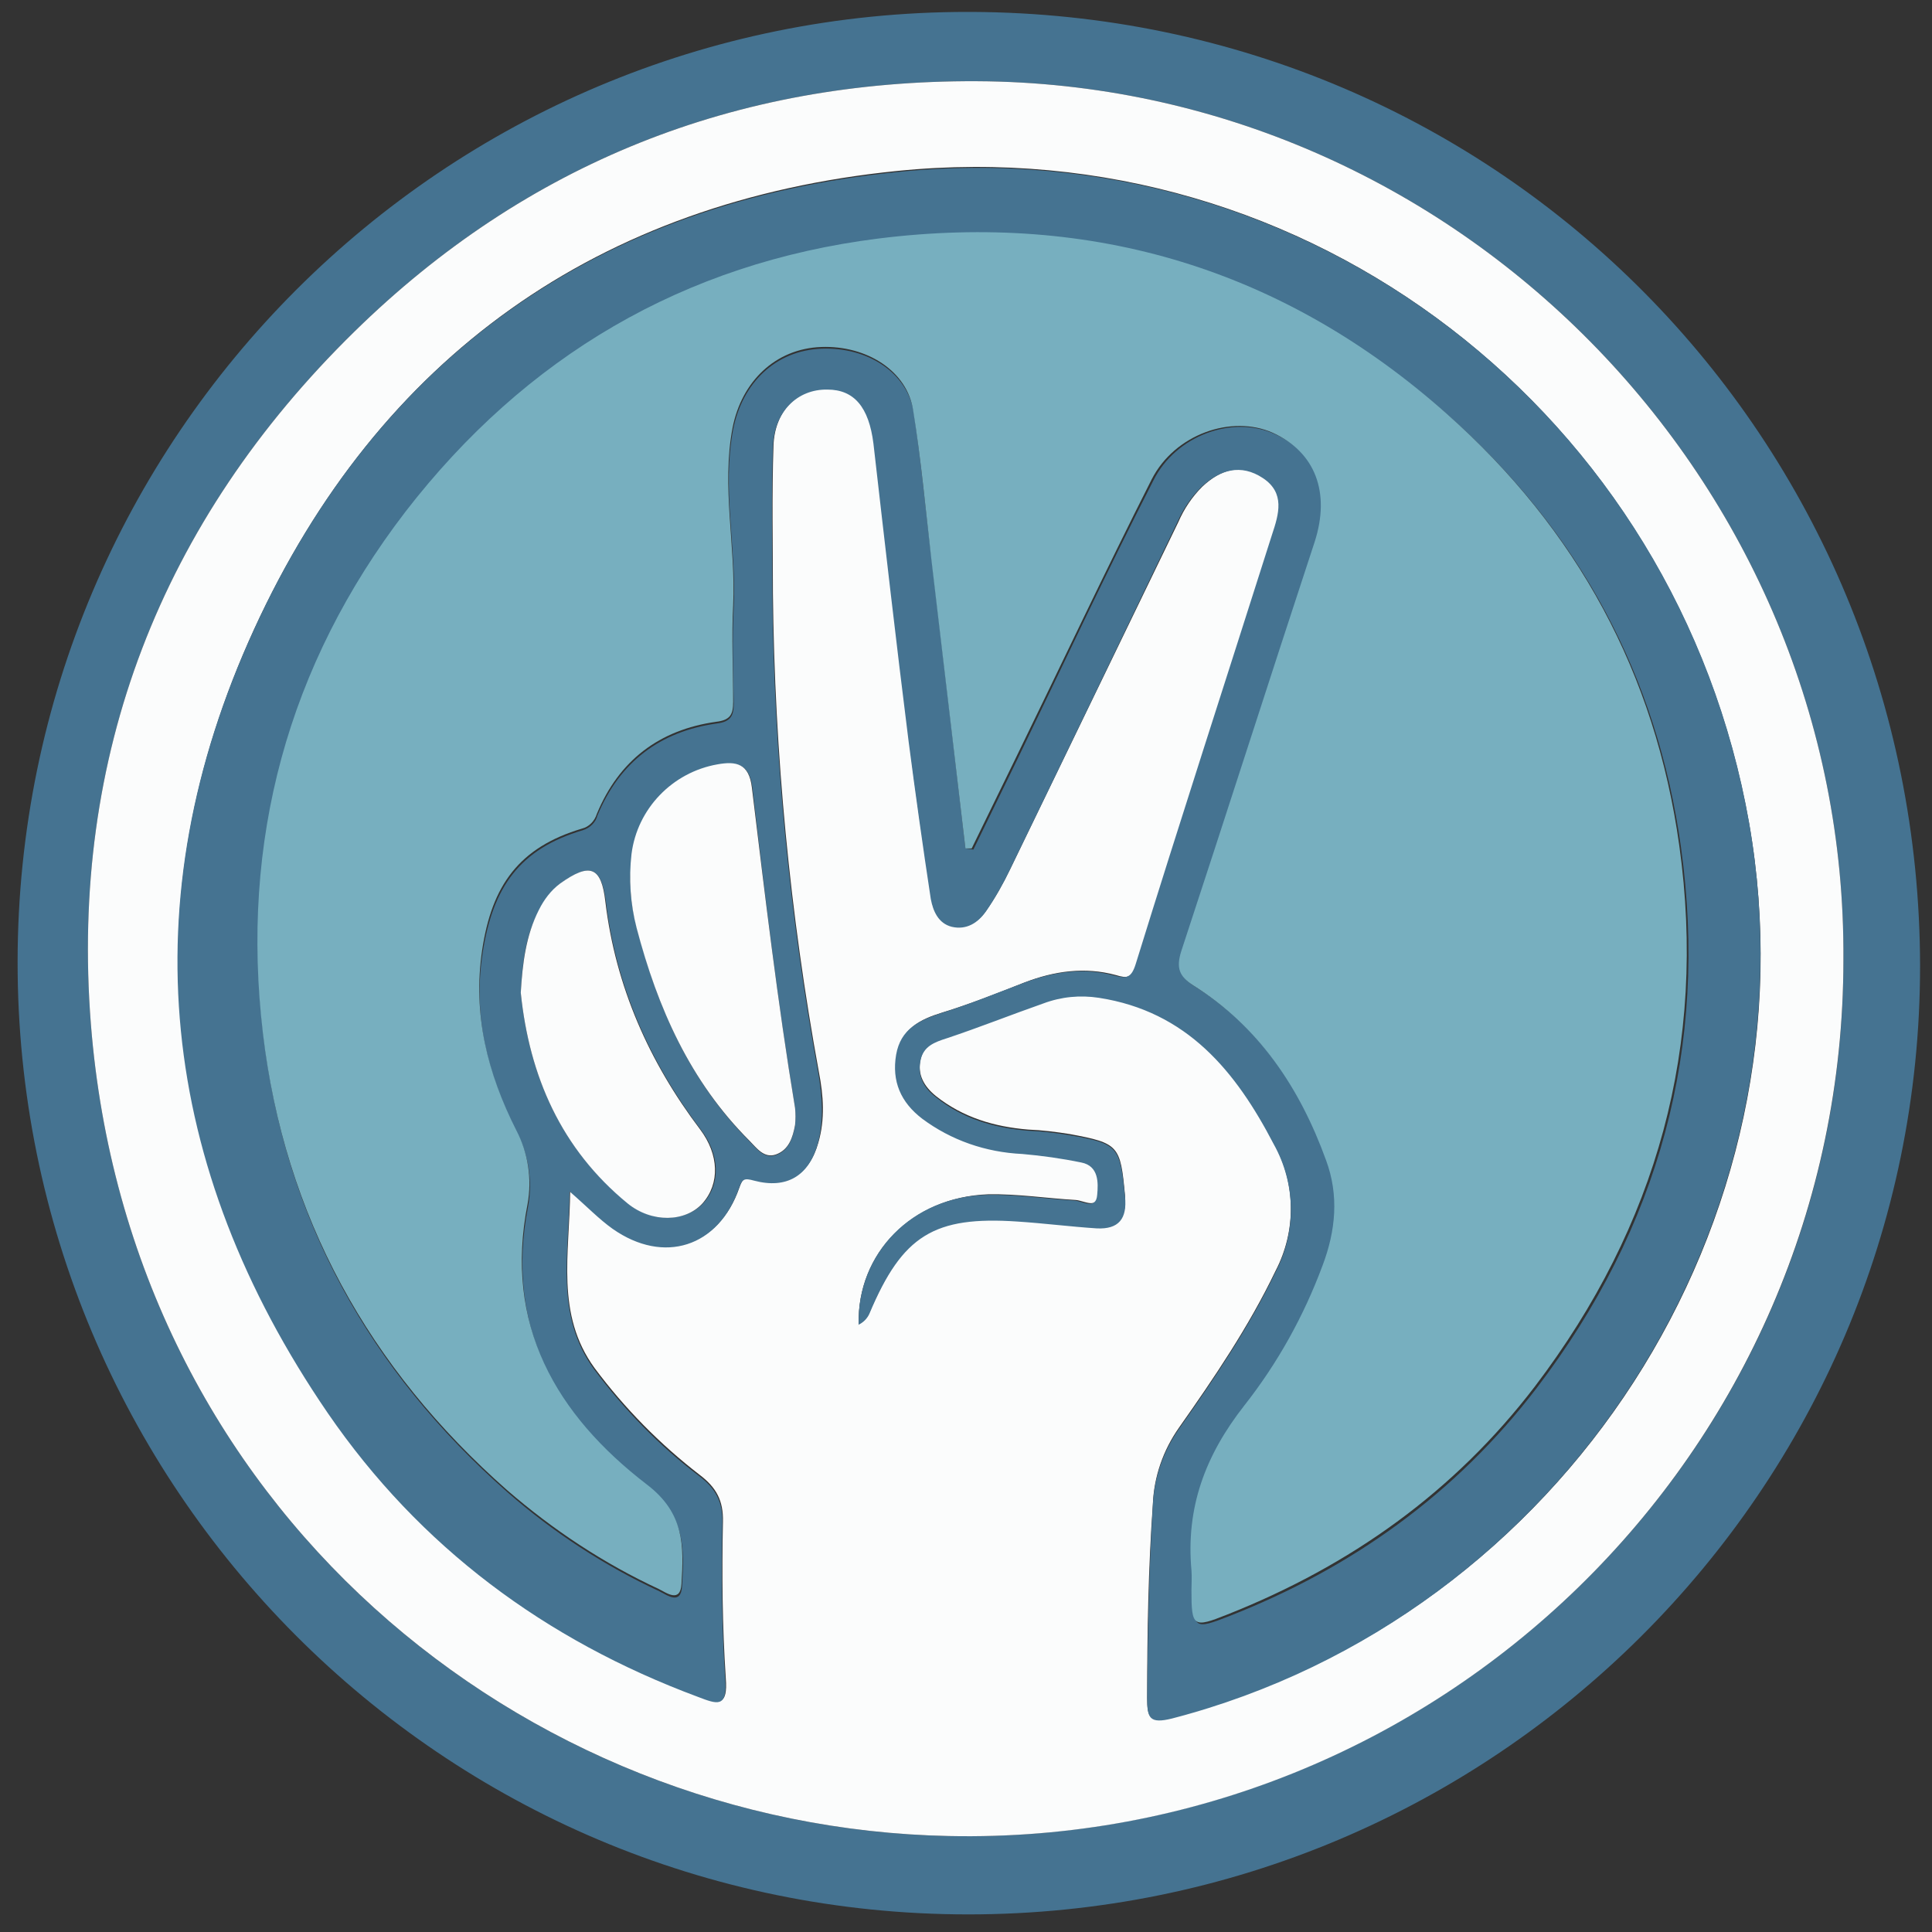<svg id="scissors" xmlns="http://www.w3.org/2000/svg" viewBox="0 0 340.2 340.2"><rect x="0" y="0" width="340.2" height="340.2" fill="#333333" stroke="none"/><style>.st0{fill:#457391}.st1{fill:#fbfcfc}.st2{fill:#77afbf}</style><title>scissors</title><path class="st0" d="M170.5 337.1C77.9 337.1 3 261.9 3.1 169.3 3.2 76.9 78.1 2 170.5 2.1h.6c93.2.4 166.9 75.3 167 168 0 92.2-75.2 167-167.6 167zM324.6 169c.6-84.2-68.4-154.3-152.6-154.7-42.4-.2-79.3 14.4-109.6 44.1C28.3 91.8 12.3 133.2 16 180.3c6.7 85 75.9 141.5 151.1 143 85.6 1.7 157.6-67.2 157.5-154.3z"/><path class="st1" d="M324.6 169c0 87.1-71.9 156.1-157.5 154.3-75.2-1.5-144.4-58-151.1-143-3.7-47.1 12.3-88.5 46.4-121.9C92.7 28.7 129.6 14.1 172 14.3c84.2.4 153.2 70.5 152.6 154.7zm-173.4 64.2h-.4.4c.8-.5 1.6-1.2 1.9-2.1 5.9-13.8 11.4-17.2 26.1-16.2 4.6.3 9.3.9 13.9 1.2 3.9.2 5.3-1.7 5-5.6-.8-8.8-1.1-9.2-9.7-10.8-2.5-.4-4.9-.7-7.4-.8-5.9-.5-11.4-2.1-16.2-5.9-2.1-1.7-3.3-3.8-2.7-6.5.6-2.5 2.5-3.1 4.7-3.9 5.7-1.9 11.3-4.1 16.9-6.1 3.1-1.2 6.5-1.5 9.8-1 15.5 2.4 24.1 12.9 30.8 25.8 3.9 7 4 15.4.3 22.5-4.7 9.8-10.8 18.8-17 27.6-2.8 4-4.4 8.6-4.6 13.5-.8 11.3-1 22.6-1 34 0 3.5.4 4.6 4.4 3.5 69-17.7 113.9-87.3 101.6-157.4-12.7-72-77.6-122.2-150-114.9-52.6 5.3-91.2 32.7-113.2 80.6-21.9 47.8-16.7 94.5 13 137.9 16.2 23.6 38.3 40 65.2 50 3.5 1.3 5.2 2 4.8-3.1-.6-9.1-.7-18.3-.5-27.5.1-3.8-1.2-6.1-4.1-8.3-7-5.4-13.2-11.7-18.5-18.8-6.9-9.5-4.4-20-4.3-31.3 3.1 2.7 5.2 4.9 7.6 6.6 9 6.3 18.6 3.3 22.2-7.1.6-1.7 1-1.9 2.7-1.4 5.7 1.5 9.6-.8 11.2-6.5 1.2-4.1.9-8.3.1-12.4-5.1-27.8-7.8-56.1-8.1-84.3 0-8.7-.2-17.3.1-26 .2-6.2 4.3-10.2 9.6-10.1 4.7.1 7.3 3.2 8.1 9.5 2.1 17.5 4.1 35 6.2 52.5 1.1 9.2 2.5 18.5 3.9 27.7.3 2.2 1.2 4.3 3.7 4.9 2.6.7 4.6-.7 6-2.7 1.6-2.3 3-4.8 4.2-7.3 9.9-20.4 19.7-40.7 29.6-61.1 1-2.3 2.4-4.4 4.2-6.2 3.3-3.1 6.9-4.2 10.9-1.6s2.8 6.2 1.6 9.9c-8.1 25.2-16.2 50.3-24 75.6-.8 2.7-1.7 2.7-3.7 2.1-5.5-1.5-10.9-.7-16.1 1.3-4.8 1.9-9.6 3.8-14.5 5.3-3.9 1.2-7.1 2.8-7.9 7.3-.9 4.8.8 8.5 4.6 11.3 5.1 3.8 11.3 5.9 17.6 6.2 3.5.3 6.9.8 10.4 1.5 3.1.7 2.9 3.7 2.8 5.7-.2 2.7-2.5 1.1-4 1-5.1-.3-10.3-1.1-15.4-1-13.4.5-23.1 10.4-22.8 22.9z"/><path class="st0" d="M151.2 233.2c-.3-12.5 9.4-22.5 22.6-22.8 5.1-.1 10.3.7 15.4 1 1.4.1 3.8 1.7 4-1 .2-2.1.3-5.1-2.8-5.7-3.4-.7-6.9-1.2-10.4-1.5-6.4-.3-12.5-2.4-17.6-6.2-3.8-2.9-5.4-6.6-4.6-11.3.8-4.5 4-6 7.9-7.3 4.9-1.5 9.7-3.5 14.5-5.3 5.3-2 10.6-2.8 16.1-1.3 2 .5 2.9.5 3.7-2.1 7.8-25.2 16-50.4 24-75.6 1.2-3.6 2.3-7.3-1.6-9.9-3.9-2.6-7.6-1.5-10.9 1.6-1.8 1.8-3.2 3.9-4.2 6.2-9.8 20.4-19.6 40.8-29.5 61.2-1.2 2.5-2.6 5-4.2 7.3-1.4 2-3.4 3.3-6 2.7-2.4-.6-3.3-2.8-3.7-4.9-1.4-9.2-2.7-18.5-3.9-27.7-2.2-17.5-4.2-35-6.2-52.5-.8-6.4-3.4-9.5-8.1-9.5-5.3-.1-9.4 3.9-9.6 10.1-.3 8.6-.1 17.3-.1 26 .3 28.3 3 56.5 8.1 84.3.7 4.1 1 8.3-.1 12.4-1.6 5.7-5.5 8-11.2 6.5-1.8-.5-2.1-.3-2.7 1.4-3.6 10.3-13.2 13.4-22.2 7.1-2.4-1.7-4.5-3.9-7.6-6.6-.1 11.2-2.6 21.8 4.3 31.3 5.3 7.1 11.5 13.5 18.5 18.8 2.9 2.2 4.2 4.5 4.1 8.3-.2 9.2-.1 18.3.5 27.5.4 5.1-1.4 4.4-4.8 3.1-26.9-10-49-26.4-65.2-50-29.7-43.4-34.9-90.1-13-137.9C66.6 63 105.2 35.6 157.9 30.3c72.6-7.5 137.5 42.8 150.1 114.6 12.2 70.2-32.7 139.8-101.6 157.7-4 1-4.4-.1-4.4-3.5.1-11.3.3-22.6 1-34 .2-4.8 1.8-9.5 4.6-13.5 6.2-8.8 12.3-17.8 17-27.6 3.7-7.1 3.6-15.5-.3-22.5-6.7-12.9-15.3-23.4-30.8-25.8-3.3-.5-6.6-.2-9.8 1-5.7 2-11.2 4.2-16.9 6.1-2.2.7-4.2 1.4-4.7 3.9-.6 2.8.6 4.9 2.7 6.5 4.7 3.8 10.2 5.4 16.2 5.9 2.5.1 5 .4 7.4.8 8.6 1.5 8.8 2 9.7 10.8.4 3.9-1.1 5.8-5 5.6-4.6-.3-9.3-.9-13.9-1.2-14.7-1-20.3 2.4-26.1 16.2-.4.9-1.1 1.6-2 2l.1-.1zm18.8-83.8l1.4.2 7.8-16c7.9-16.3 15.6-32.8 23.9-49 4-8 14-11.5 21.3-8.2 7.6 3.4 10.3 10.6 7.4 19.2-7.8 24-15.6 48.1-23.5 72.1-1 2.9-.5 4.4 2.1 6 11.6 7.3 18.7 18.2 23.4 30.8 2.3 6.2 1.7 12.4-.6 18.5-3.3 8.9-7.9 17.3-13.8 24.8-6.9 8.7-10.3 18-9.3 29 .1 1.2 0 2.3 0 3.5 0 6.5.2 6.7 6.3 4.3 21.7-8.5 40-21.6 54.2-40.2 21.5-28.2 30.3-60 25.4-95.2-4.2-30.2-18-55.7-40.9-76-28.9-25.5-62.6-35.5-100.3-30.8-34.3 4.2-62.2 20.7-83.3 48.1-20.8 27-29.1 58.1-25.1 91.9 3.8 32.2 18.7 59 43 80.4 8 7 17 12.9 26.7 17.4 1.4.7 3.8 2.5 4-.9.4-6.6.6-12.4-6.1-17.5-16-12.2-25.2-28.1-21-49.4.8-4.4.1-9-2-13-5-9.9-7.8-20.2-6-31.7s6.5-18.2 17.6-21.5c1.3-.4 2.3-1.4 2.6-2.6 3.9-9.4 11-14.8 21-16.2 2.5-.3 3-1.4 3-3.5-.1-5.7-.3-11.3 0-17 .5-10.5-2.1-20.8-.1-31.3 1.6-8.1 7.4-13.9 15.6-14.2s15.1 4.3 16.2 11.2c1.3 8.7 2.1 17.4 3.2 26.2l5.9 50.6zm-30 45.7c-3.1-18.7-5.3-37.5-7.5-56.3-.5-4.3-2.7-4.7-6.1-4.1-8 1.4-14.1 7.8-15.1 15.8-.6 4.3-.3 8.8.9 13 3.6 14.1 9.4 27 19.8 37.5 1.2 1.2 2.5 3.1 4.6 2.4 2.3-.8 3-3 3.4-5.2.1-1.1.1-2.1 0-3.1zm-48.3-20.3c1.5 14.7 7.1 27.5 18.9 37.1 4.3 3.5 10.2 3.2 13.2 0 3.2-3.5 2.9-8.7-.4-13-9-11.9-14.9-25.2-16.7-40.1-.8-6.2-2.8-7-8-3.2-1.6 1.2-2.8 2.8-3.7 4.6-2.5 4.5-3 9.4-3.3 14.6zm59.5 58.3l-.3.1.3-.1z"/><path class="st2" d="M170 149.4l-6-50.9c-1-8.7-1.8-17.5-3.2-26.2-1-6.9-8.1-11.5-16.2-11.2s-14 6.1-15.6 14.2c-2 10.5.6 20.9.1 31.3-.3 5.7 0 11.3 0 17 0 2.2-.5 3.2-3 3.5-10 1.4-17.1 6.8-21 16.2-.4 1.3-1.4 2.3-2.6 2.6-11.1 3.3-15.9 10-17.6 21.4-1.7 11.4 1 21.8 6 31.7 2.1 4 2.8 8.6 2 13-4.2 21.3 5 37.1 21 49.4 6.7 5.1 6.5 10.9 6.1 17.5-.2 3.4-2.6 1.6-4 .9-9.7-4.5-18.6-10.4-26.7-17.4C65 241 50.1 214.2 46.3 182c-4-33.8 4.3-64.8 25.1-91.9 21.1-27.3 49-43.8 83.3-48.1 37.7-4.7 71.4 5.4 100.1 30.9 23 20.4 36.7 45.8 40.9 76 4.9 35.1-3.9 66.9-25.4 95.2-14.2 18.6-32.5 31.6-54.2 40.2-6 2.4-6.3 2.2-6.3-4.3 0-1.2.1-2.3 0-3.5-1-11 2.4-20.2 9.3-29 5.9-7.5 10.5-15.8 13.8-24.7 2.3-6.1 2.9-12.3.6-18.5-4.6-12.7-11.8-23.5-23.4-30.8-2.5-1.6-3-3.1-2.1-6 7.9-24 15.6-48.1 23.5-72.1 2.8-8.7.1-15.8-7.4-19.2-7.2-3.2-17.2.2-21.3 8.2-8.2 16.2-15.9 32.6-23.9 49l-7.8 16H170z"/><path class="st1" d="M140 195.1c.1 1 .1 2 0 3-.4 2.2-1.1 4.4-3.4 5.2-2.1.7-3.4-1.2-4.6-2.4-10.5-10.5-16.2-23.4-19.9-37.5-1.1-4.2-1.4-8.7-.9-13 1-8 7.2-14.4 15.1-15.8 3.3-.6 5.6-.2 6.1 4.1 2.3 18.9 4.5 37.7 7.6 56.4zm-48.3-20.3c.3-5.1.9-10.1 3.2-14.6.9-1.8 2.1-3.4 3.7-4.6 5.3-3.8 7.3-3 8 3.2 1.8 14.9 7.7 28.2 16.7 40.1 3.3 4.4 3.5 9.5.4 13-3 3.3-8.9 3.5-13.2 0-11.7-9.6-17.3-22.4-18.8-37.1z"/></svg>
